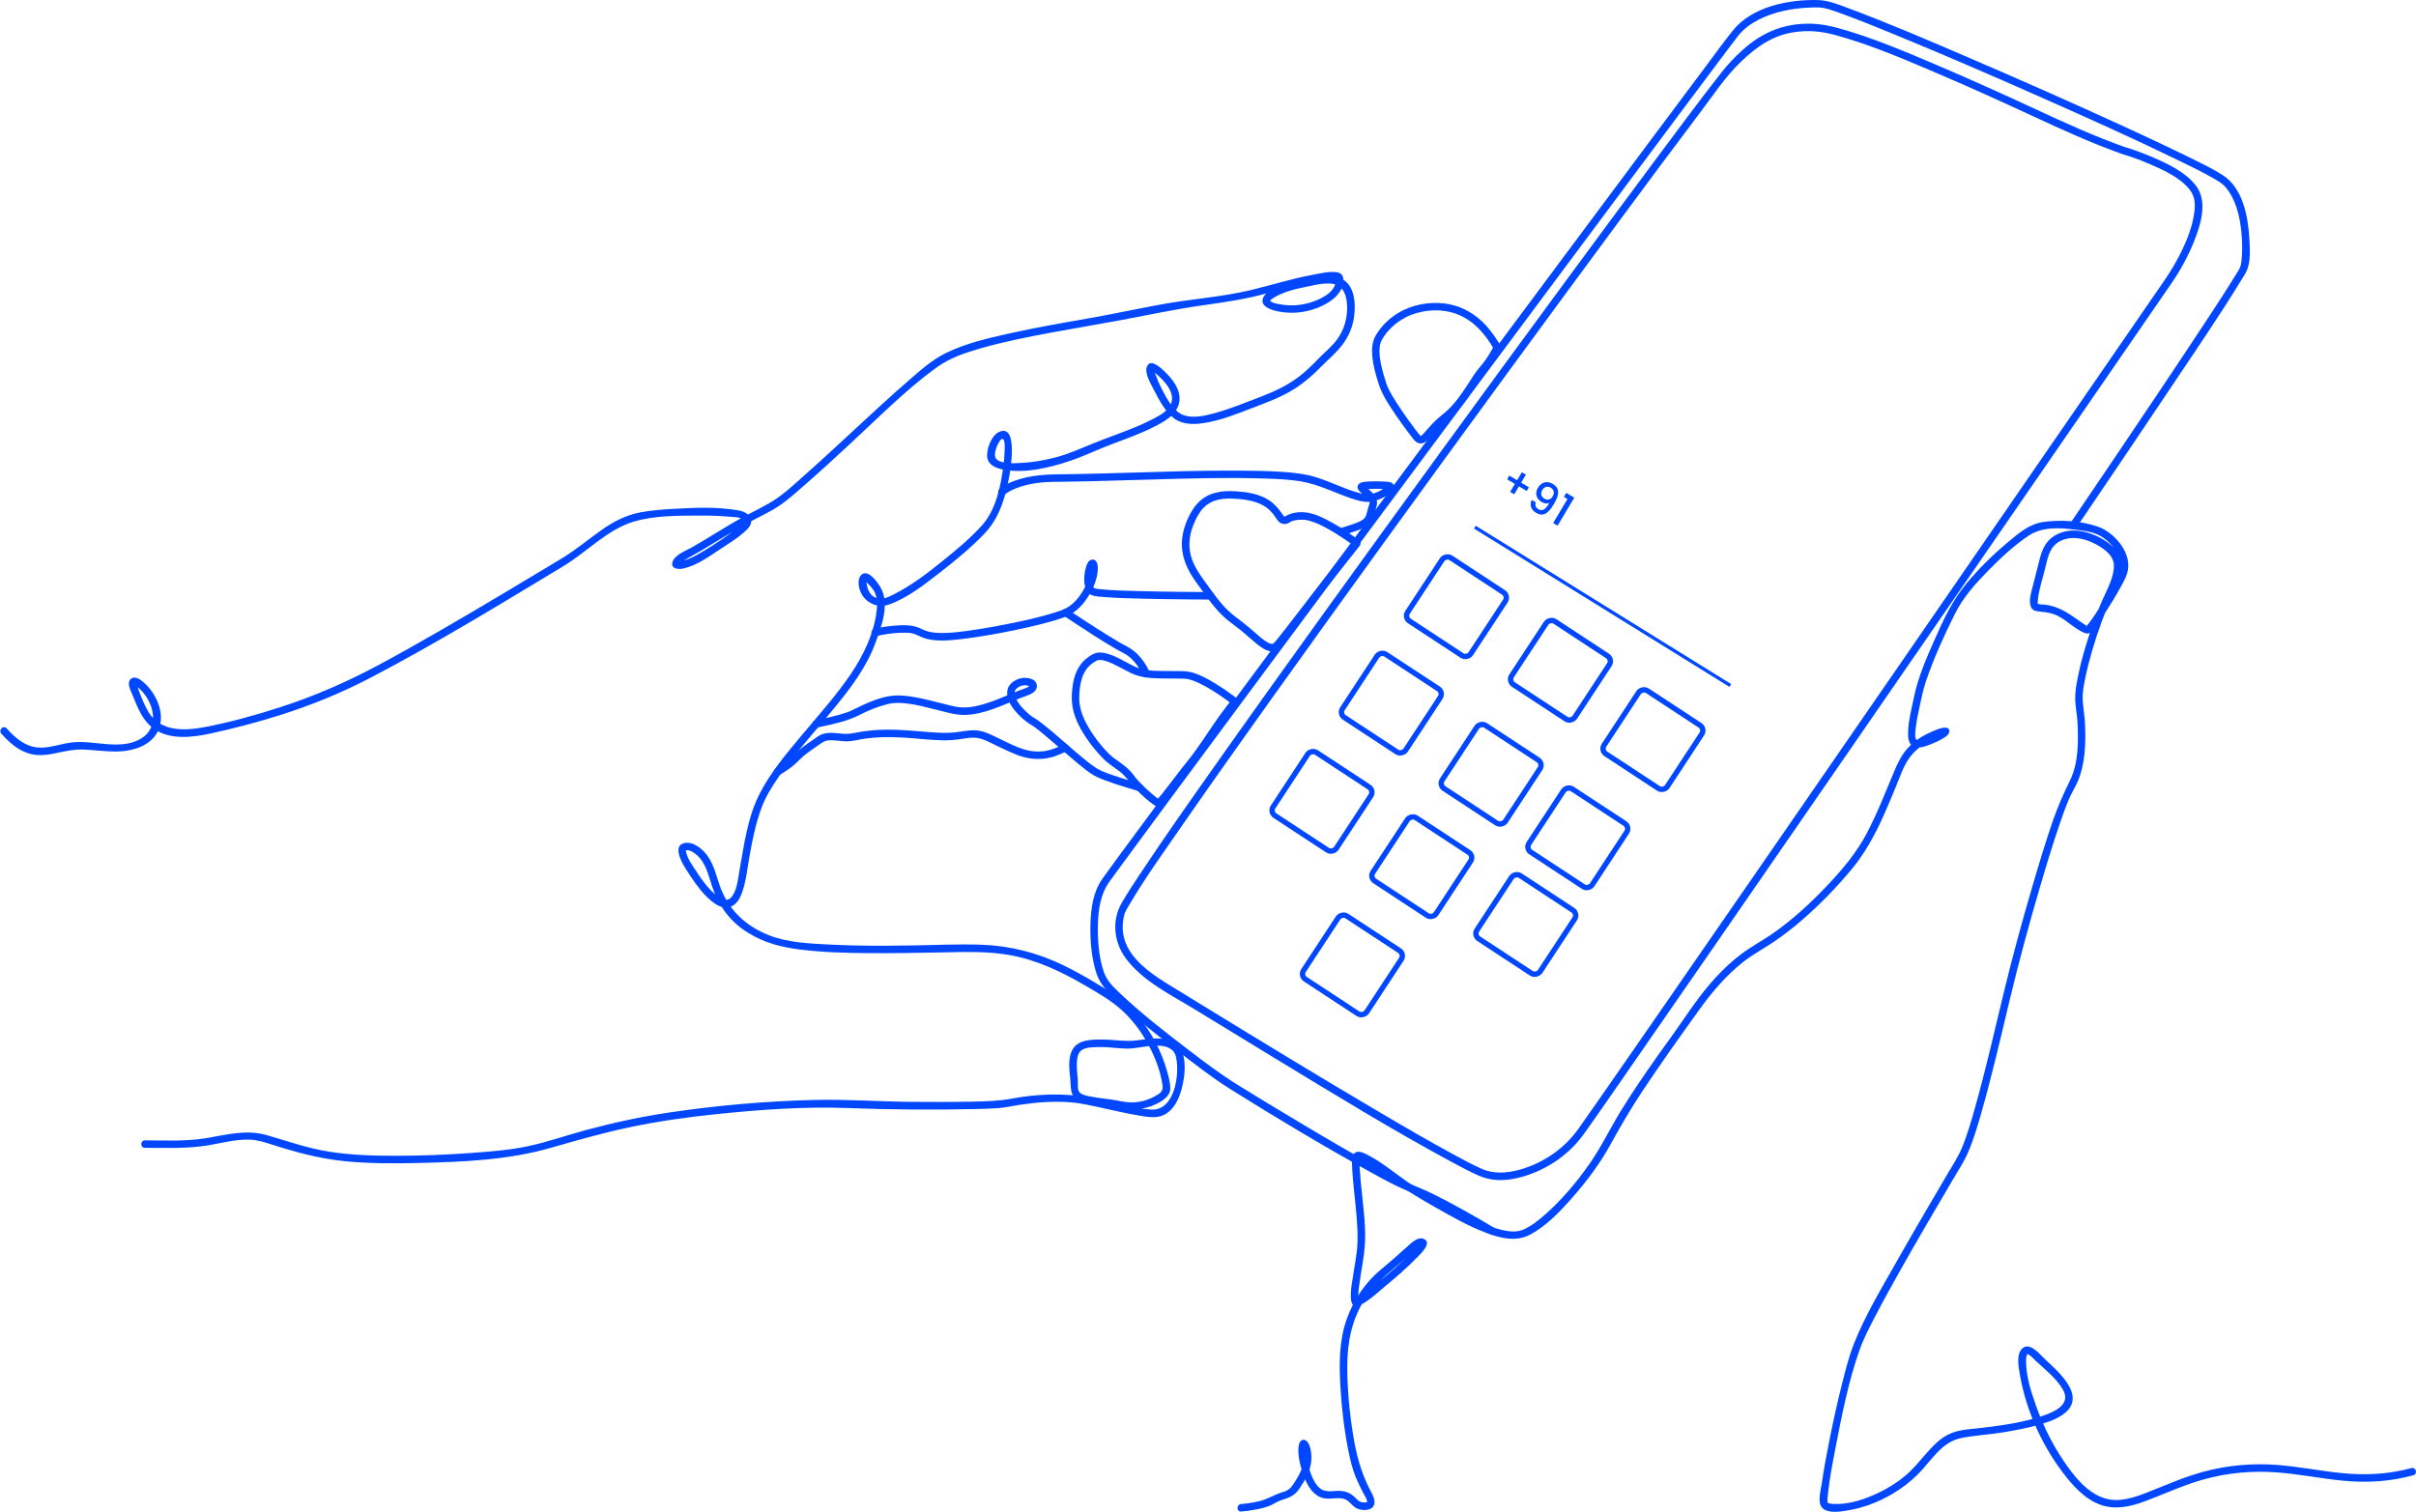 <svg width="540" height="338" viewBox="0 0 540 338" fill="none" xmlns="http://www.w3.org/2000/svg">
<path d="M539.41 329.826C534.256 331.247 528.982 331.554 523.673 331.038C518.759 330.561 513.91 329.561 508.984 329.188C503.392 328.763 497.852 329.266 492.449 330.782C488.208 331.971 484.224 333.794 480.125 335.371C477.225 336.488 474.12 337.432 470.991 336.837C467.169 336.111 464.183 333.166 461.847 330.241C456.763 323.872 452.937 315.709 451.522 307.656C451.232 306.002 450.524 302.83 451.998 301.482C453.709 299.917 455.95 302.837 457.029 303.839C460.246 306.827 466.702 312.364 461.002 316.303C459.335 317.455 457.3 318.107 455.365 318.636C452.806 319.336 450.177 319.828 447.56 320.257C444.542 320.751 441.448 320.89 438.449 321.485C436.341 321.904 434.768 322.956 433.265 324.469C431.981 325.762 430.863 327.194 429.656 328.555C428.141 330.265 426.382 331.754 424.489 333.03C421.177 335.263 417.324 336.915 413.383 337.617C411.723 337.913 408.472 338.551 407.186 336.99C406.178 335.767 407.003 332.97 407.196 331.609C407.692 328.124 408.352 324.66 409.05 321.211C409.855 317.234 410.733 313.27 411.725 309.335C412.485 306.317 413.252 303.252 414.4 300.354C416.873 294.113 420.43 288.223 423.723 282.395C427.502 275.708 431.394 269.087 435.283 262.465C436.406 260.553 437.659 258.664 438.515 256.611C439.742 253.669 440.616 250.566 441.476 247.502C443.833 239.114 445.776 230.612 447.811 222.143C449.777 213.961 451.993 205.87 454.365 197.796C455.772 193.009 457.209 188.226 458.835 183.508C459.923 180.352 461.226 177.424 462.686 174.441C464.621 170.489 464.568 165.419 464.316 161.128C464.222 159.536 463.867 157.949 463.826 156.36C463.782 154.71 464.09 153.029 464.411 151.417C465.248 147.22 466.519 143.088 467.949 139.058C468.543 137.386 469.2 135.747 469.918 134.125C470.959 131.776 472.494 129.086 472.484 126.441C472.475 123.973 469.768 122.294 467.775 121.343C465.455 120.235 462.704 119.782 460.342 121.038C458.393 122.074 457.8 124.134 457.338 126.141C456.868 128.178 456.235 130.172 455.781 132.213C455.601 133.022 455.482 133.809 455.44 134.635C455.435 134.727 455.434 134.943 455.49 135.035C455.628 135.261 455.201 134.86 455.56 135.014C455.994 135.2 456.669 135.125 457.149 135.189C459.969 135.567 462.123 136.95 464.398 138.569C464.853 138.893 465.306 139.223 465.775 139.525C465.918 139.617 466.138 139.719 466.275 139.832C466.909 140.36 466.314 139.606 466.295 140.088C466.292 140.179 466.323 140.103 466.399 139.954C466.515 139.731 466.767 139.502 466.92 139.298C467.904 137.989 468.799 136.607 469.678 135.226C470.706 133.611 471.703 131.97 472.609 130.282C473.472 128.672 474.365 127.101 473.841 125.222C473.229 123.031 471.468 120.98 469.515 119.852C467.91 118.925 465.861 118.659 464.052 118.435C460.539 118.001 456.546 117.683 453.475 119.72C450.231 121.871 447.314 124.614 444.585 127.374C441.673 130.32 438.804 133.497 436.945 137.232C434.501 142.145 432.189 147.198 430.442 152.406C429.785 154.365 429.392 156.359 428.966 158.378C428.7 159.637 428.428 160.902 428.266 162.18C428.199 162.711 427.799 164.941 428.339 165.348C429.009 165.853 430.965 164.851 431.618 164.558C432.209 164.294 432.79 163.999 433.349 163.674C433.557 163.554 433.768 163.378 433.985 163.282C434.046 163.255 434.091 163.184 434.155 163.166C434.188 163.141 434.218 163.113 434.247 163.083C434.593 162.729 434.788 163.148 434.833 164.341C434.769 164.4 433.963 164.584 433.676 164.675C432.913 164.918 432.169 165.216 431.453 165.575C429.53 166.539 427.793 167.907 426.586 169.704C425.35 171.544 424.625 173.752 423.784 175.792C422.875 177.999 421.961 180.206 420.983 182.384C419.012 186.77 416.767 190.887 413.669 194.579C410.384 198.494 406.813 202.189 402.95 205.538C400.854 207.356 398.665 209.076 396.364 210.629C394.108 212.151 391.7 213.407 389.564 215.107C385.789 218.112 382.625 221.814 379.821 225.721C375.504 231.735 371.186 237.785 367.09 243.95C364.521 247.815 362.211 251.776 359.979 255.839C357.623 260.127 354.65 264.11 351.417 267.772C348.685 270.869 345.567 274.188 341.842 276.098C338.758 277.678 335.365 276.824 332.275 275.664C328.287 274.168 324.559 272.054 320.868 269.949C317.832 268.217 314.875 266.505 312.017 264.48C310.358 263.305 308.715 262.105 307.02 260.983C306.394 260.568 305.761 260.16 305.104 259.796C304.871 259.666 303.728 259.339 303.612 259.16C303.658 259.231 303.909 258.947 303.925 258.962C303.949 258.987 303.873 259.345 303.873 259.39C303.87 260.02 303.872 260.644 303.909 261.275C304.016 263.11 304.219 264.939 304.402 266.768C304.788 270.628 305.332 274.598 305.05 278.483C304.856 281.147 304.292 283.796 303.923 286.441C303.774 287.503 303.621 288.577 303.586 289.65C303.582 289.796 303.673 290.525 303.612 290.605C303.491 290.762 303.016 290.475 303.042 290.41C303.121 290.217 304.587 289.406 304.98 289.115C306.146 288.254 307.274 287.341 308.39 286.416C310.801 284.416 313.182 282.35 315.384 280.119C315.783 279.713 316.178 279.302 316.551 278.872C316.737 278.657 317.008 278.108 317.236 277.964C317.454 277.826 317.143 277.913 317.274 277.982C317.266 277.978 317.512 278.736 317.605 278.541C317.605 278.541 317.263 278.677 317.26 278.679C316.59 279.354 315.685 279.909 314.975 280.572C311.51 283.807 307.602 286.43 305.018 290.492C302.139 295.017 301.144 300.047 301.129 305.347C301.115 310.463 301.604 315.605 302.409 320.655C303.099 324.981 304.102 328.924 306.089 332.853C306.617 333.897 307.725 335.587 306.951 336.764C306.248 337.833 304.41 337.71 303.373 337.291C302.419 336.905 301.971 336.033 301.157 335.482C299.652 334.461 297.765 335.257 296.117 335.003C293.476 334.596 292.049 331.904 291.273 329.613C290.622 327.692 289.838 324.904 290.353 322.857C290.547 322.088 291.297 321.543 292.006 322.154C293.027 323.035 293.173 325.312 293.093 326.525C292.943 328.793 291.669 330.98 290.427 332.826C289.334 334.45 288.108 334.842 286.351 335.405C285.467 335.688 284.734 336.251 283.879 336.603C283.01 336.962 282.097 337.201 281.177 337.392C279.936 337.649 278.666 337.833 277.401 337.926C276.329 338.006 276.334 336.335 277.401 336.256C278.834 336.149 280.274 335.923 281.666 335.567C283.503 335.096 285.046 334.051 286.872 333.536C287.994 333.22 288.606 332.578 289.224 331.599C289.928 330.485 290.672 329.28 291.096 328.025C291.502 326.826 291.52 325.626 291.198 324.403C291.132 324.153 290.804 323.54 290.835 323.348C290.839 323.323 291.972 323.153 291.988 323.193C292.02 323.274 291.938 323.837 291.942 324.083C291.951 324.625 292 325.168 292.073 325.705C292.26 327.089 292.593 328.482 293.106 329.782C293.549 330.905 294.176 332.132 295.181 332.855C296.562 333.848 298.384 333.146 299.958 333.353C301.25 333.523 302.187 334.067 303.074 334.991C303.399 335.329 303.672 335.645 304.131 335.795C304.391 335.88 304.671 335.9 304.943 335.896C305.06 335.894 305.499 335.925 305.594 335.814C305.56 335.854 305.493 336.006 305.54 335.812C305.671 335.274 304.868 334.133 304.647 333.696C304.076 332.568 303.51 331.44 303.032 330.268C302.268 328.398 301.798 326.439 301.401 324.463C300.442 319.701 299.866 314.838 299.592 309.989C299.307 304.947 299.281 299.753 301 294.937C302.52 290.679 305.149 286.702 308.655 283.82C310.68 282.156 312.609 280.44 314.556 278.688C315.437 277.894 316.898 276.406 318.233 276.987C320.213 277.85 317.496 280.343 316.773 281.088C314.55 283.377 312.12 285.479 309.668 287.517C307.883 289 305.99 290.822 303.884 291.847C300.805 293.348 302.206 286.736 302.371 285.583C302.738 283.026 303.308 280.45 303.413 277.865C303.493 275.924 303.366 273.973 303.218 272.038C302.923 268.201 302.329 264.369 302.203 260.522C302.176 259.705 302.035 258.429 302.718 257.822C303.486 257.14 304.634 257.685 305.405 258.065C308.774 259.725 311.743 262.298 314.827 264.414C317.742 266.413 320.89 268.065 323.973 269.787C327.706 271.873 331.619 274.049 335.82 275.013C337.401 275.376 339.06 275.538 340.579 274.861C342.333 274.079 343.888 272.816 345.319 271.559C349.089 268.244 352.383 264.326 355.257 260.22C357.929 256.402 359.914 252.201 362.352 248.24C364.903 244.098 367.654 240.08 370.456 236.105C372.326 233.454 374.263 230.847 376.095 228.169C378.392 224.812 380.747 221.498 383.509 218.501C385.253 216.608 387.141 214.853 389.192 213.298C391.319 211.684 393.684 210.45 395.882 208.942C400.587 205.713 404.822 201.8 408.719 197.643C411.971 194.176 414.958 190.607 417.192 186.39C419.563 181.914 421.384 177.183 423.346 172.522C424.164 170.579 425.021 168.737 426.478 167.178C427.832 165.728 429.521 164.598 431.329 163.794C432.306 163.36 433.661 162.675 434.766 162.678C436.071 162.682 435.844 163.962 435.087 164.542C434.093 165.305 432.877 165.846 431.725 166.318C430.626 166.768 429.163 167.363 427.955 167.012C426.469 166.58 426.433 164.707 426.486 163.434C426.591 160.893 427.276 158.383 427.785 155.903C428.719 151.361 430.613 147.045 432.486 142.822C434.4 138.505 436.325 134.356 439.33 130.686C442.162 127.228 445.396 124.061 448.82 121.192C451.149 119.24 453.548 117.161 456.645 116.71C460.551 116.142 465.217 116.438 468.956 117.773C472.505 119.039 476.191 123.254 475.646 127.229C475.44 128.732 474.568 130.185 473.851 131.495C472.901 133.229 471.866 134.918 470.794 136.579C469.933 137.915 469.055 139.25 468.084 140.51C467.458 141.323 466.944 141.933 465.843 141.479C463.346 140.452 461.571 138.157 458.952 137.283C457.849 136.914 456.709 136.813 455.56 136.685C454.908 136.612 454.389 136.494 454.04 135.884C453.296 134.586 454.001 132.456 454.318 131.14C454.795 129.16 455.369 127.207 455.832 125.223C456.274 123.33 457.008 121.437 458.583 120.203C460.251 118.896 462.526 118.416 464.603 118.67C468.377 119.131 474.17 122.023 474.156 126.441C474.148 128.854 473.022 131.211 472.071 133.374C471.218 135.314 470.371 137.239 469.656 139.235C468.217 143.252 466.947 147.371 466.085 151.554C465.75 153.181 465.409 154.892 465.503 156.563C465.601 158.305 465.942 160.028 466.021 161.779C466.213 166.042 466.096 170.776 464.372 174.751C463.795 176.081 463.004 177.303 462.435 178.644C461.674 180.435 461.023 182.274 460.391 184.113C458.744 188.91 457.286 193.772 455.86 198.638C453.453 206.847 451.224 215.074 449.229 223.392C447.181 231.93 445.224 240.503 442.804 248.945C441.952 251.918 441.074 254.92 439.829 257.757C438.92 259.83 437.638 261.755 436.494 263.702C432.516 270.474 428.539 277.246 424.685 284.09C422.765 287.5 420.869 290.926 419.067 294.4C417.828 296.79 416.559 299.206 415.656 301.747C413.133 308.84 411.671 316.411 410.238 323.784C409.608 327.027 408.98 330.292 408.611 333.577C408.524 334.353 408.398 335.176 408.477 335.959C408.47 335.885 408.35 335.899 408.605 336.012C409.018 336.195 409.504 336.229 409.948 336.248C413.383 336.395 417.01 335.133 420.051 333.655C422.152 332.633 424.151 331.374 425.932 329.859C427.654 328.395 429.039 326.662 430.524 324.973C432.12 323.157 433.859 321.303 436.156 320.401C438.362 319.535 440.864 319.483 443.19 319.202C447.97 318.624 453 317.913 457.515 316.196C460.029 315.24 462.746 313.597 461.083 310.681C459.622 308.117 457.064 306.175 454.947 304.181C454.518 303.776 454.102 303.279 453.604 302.955C453.306 302.762 453.113 302.709 453.068 302.724C453.247 302.664 453.054 302.813 452.974 303.086C452.838 303.549 452.841 304.053 452.848 304.531C452.895 307.866 453.994 311.267 455.106 314.376C456.649 318.689 458.692 322.862 461.267 326.654C463.522 329.975 466.487 333.821 470.518 335.006C473.705 335.942 476.976 334.816 479.946 333.658C484.074 332.048 488.1 330.235 492.387 329.065C497.805 327.587 503.387 327.093 508.983 327.518C513.783 327.882 518.509 328.842 523.294 329.331C528.588 329.871 533.818 329.636 538.965 328.216C540.003 327.929 540.446 329.54 539.41 329.826Z" fill="#0047FF"/>
<path d="M334.076 78.206C333.703 77.772 333.427 77.251 333.117 76.773C332.877 76.402 332.629 76.037 332.371 75.679C332.303 75.585 332.235 75.491 332.166 75.398C332.13 75.351 332.095 75.303 332.059 75.256C332.014 75.197 331.92 75.076 332.023 75.207C331.852 74.989 331.679 74.773 331.5 74.561C331.111 74.099 330.7 73.654 330.268 73.233C330.036 73.007 329.798 72.788 329.554 72.577C329.438 72.477 329.321 72.378 329.202 72.281C329.142 72.232 329.082 72.183 329.021 72.135C329.017 72.132 328.916 72.052 328.982 72.104C329.045 72.153 328.922 72.058 328.911 72.05C327.759 71.184 326.498 70.493 325.231 70.069C322.082 69.016 318.464 69.207 315.343 70.421C315.139 70.501 315.056 70.535 314.933 70.59C314.763 70.666 314.595 70.744 314.428 70.826C314.105 70.985 313.788 71.156 313.479 71.338C313.183 71.513 312.894 71.699 312.612 71.895C312.486 71.982 312.361 72.072 312.238 72.163C312.201 72.191 312.058 72.299 312.168 72.215C312.089 72.275 312.012 72.337 311.935 72.399C311.474 72.774 311.037 73.178 310.627 73.608C310.435 73.809 310.25 74.016 310.071 74.228C309.993 74.321 309.915 74.415 309.839 74.51C309.82 74.534 309.704 74.682 309.777 74.589C309.845 74.501 309.712 74.676 309.685 74.712C309.421 75.067 309.176 75.436 308.954 75.818C308.905 75.903 308.856 75.988 308.81 76.075C308.774 76.141 308.74 76.209 308.708 76.277C308.69 76.314 308.672 76.352 308.656 76.39C308.691 76.307 308.662 76.382 308.647 76.423C308.522 76.781 308.428 77.15 308.378 77.526C308.392 77.423 308.367 77.64 308.365 77.669C308.356 77.763 308.349 77.857 308.344 77.95C308.332 78.159 308.328 78.368 308.33 78.577C308.333 79.013 308.364 79.45 308.413 79.883C308.504 80.696 308.694 81.604 308.901 82.445C309.104 83.267 309.34 84.08 309.591 84.888C309.699 85.236 309.806 85.585 309.922 85.931C309.956 86.033 309.993 86.135 310.032 86.236C310.046 86.272 310.121 86.458 310.078 86.352C310.034 86.246 310.118 86.444 310.133 86.478C310.684 87.712 311.402 88.874 312.127 90.012C312.965 91.327 313.852 92.612 314.762 93.878C315.171 94.448 315.586 95.014 316.006 95.576C316.179 95.807 316.354 96.038 316.529 96.268C316.574 96.327 316.619 96.385 316.664 96.444C316.717 96.513 316.768 96.579 316.68 96.466C316.754 96.561 316.828 96.656 316.902 96.75C317.045 96.933 317.184 97.12 317.344 97.288C317.383 97.329 317.426 97.366 317.465 97.407C317.575 97.521 317.425 97.388 317.452 97.403C317.489 97.424 317.534 97.45 317.567 97.476C317.702 97.584 317.402 97.412 317.554 97.472C317.684 97.524 317.57 97.474 317.573 97.483C317.566 97.451 317.46 97.482 317.591 97.473C317.645 97.469 317.36 97.499 317.516 97.479C317.648 97.462 317.575 97.43 317.484 97.503C317.553 97.448 317.656 97.405 317.733 97.358C317.869 97.275 317.684 97.403 317.722 97.367C317.768 97.323 317.819 97.284 317.866 97.241C318.332 96.814 318.733 96.312 319.148 95.837C319.737 95.165 320.343 94.509 320.994 93.897C321.76 93.175 322.614 92.56 323.391 91.851C324.072 91.229 324.704 90.553 325.295 89.845C326.38 88.546 327.316 87.117 328.232 85.688C328.999 84.492 329.742 83.258 330.674 82.182C331.795 80.889 332.757 79.512 333.551 77.993C333.689 77.731 333.824 77.465 333.945 77.194C334.129 76.782 334.729 76.684 335.088 76.894C335.512 77.143 335.572 77.624 335.387 78.037C334.916 79.095 334.311 80.108 333.663 81.065C333.1 81.895 332.462 82.653 331.813 83.414C331.716 83.526 331.623 83.642 331.531 83.758C331.473 83.832 331.546 83.74 331.553 83.73C331.531 83.759 331.509 83.788 331.488 83.817C331.429 83.897 331.37 83.976 331.312 84.056C331.103 84.345 330.902 84.64 330.705 84.937C328.707 87.946 326.871 91.109 324.074 93.47C323.229 94.182 322.371 94.858 321.593 95.647C320.997 96.25 320.443 96.89 319.885 97.528C319.187 98.327 318.24 99.472 317.036 99.058C316.487 98.868 316.116 98.435 315.769 97.993C315.391 97.512 315.019 97.025 314.652 96.536C313.751 95.336 312.874 94.117 312.026 92.879C311.135 91.579 310.268 90.258 309.494 88.885C308.834 87.715 308.349 86.525 307.953 85.244C307.401 83.459 306.927 81.643 306.731 79.781C306.56 78.153 306.657 76.463 307.488 75.015C308.68 72.938 310.487 71.189 312.531 69.958C315.582 68.121 319.316 67.434 322.838 67.847C326.026 68.221 328.906 69.656 331.235 71.848C332.744 73.269 333.936 74.949 335.041 76.69C335.103 76.787 335.164 76.884 335.228 76.979C335.254 77.017 335.282 77.054 335.307 77.092C335.4 77.235 335.159 76.912 335.256 77.025C335.55 77.367 335.592 77.871 335.256 78.207C334.956 78.507 334.371 78.55 334.076 78.206Z" fill="#0047FF"/>
<path d="M302.682 122.084C302.655 122.063 302.628 122.042 302.601 122.02C302.484 121.927 302.792 122.165 302.645 122.054C302.557 121.988 302.469 121.92 302.38 121.854C302.14 121.675 301.897 121.499 301.653 121.324C300.968 120.835 300.271 120.361 299.565 119.903C298.708 119.347 297.835 118.814 296.943 118.316C296.484 118.059 296.02 117.812 295.549 117.577C295.318 117.462 295.085 117.35 294.851 117.242C294.748 117.195 294.646 117.149 294.543 117.103C294.492 117.08 294.441 117.058 294.389 117.036C294.139 116.927 294.534 117.094 294.284 116.991C293.457 116.649 292.608 116.367 291.724 116.221C291.937 116.256 291.686 116.218 291.629 116.213C291.537 116.204 291.446 116.198 291.354 116.195C291.025 116.184 290.694 116.196 290.366 116.215C289.858 116.245 289.554 116.271 289.03 116.423C288.955 116.444 288.882 116.468 288.809 116.493C288.776 116.505 288.743 116.52 288.709 116.53C288.545 116.581 288.841 116.455 288.751 116.512C288.643 116.58 288.517 116.626 288.406 116.691C288.25 116.783 288.102 116.889 287.939 116.969C287.401 117.232 286.733 117.227 286.208 116.924C285.8 116.688 285.519 116.281 285.255 115.905C285.117 115.709 284.984 115.51 284.846 115.315C284.777 115.216 284.706 115.119 284.634 115.022C284.61 114.99 284.585 114.96 284.562 114.927C284.501 114.842 284.674 115.062 284.604 114.982C284.544 114.912 284.489 114.838 284.431 114.767C284.226 114.521 284.008 114.286 283.776 114.065C283.652 113.946 283.524 113.831 283.392 113.721C283.362 113.696 283.156 113.531 283.228 113.587C283.331 113.666 283.158 113.535 283.155 113.533C283.109 113.5 283.064 113.467 283.018 113.435C282.657 113.181 282.277 112.958 281.883 112.762C281.774 112.708 281.665 112.656 281.554 112.606C281.503 112.583 281.453 112.56 281.402 112.538C281.514 112.586 281.381 112.531 281.365 112.524C281.1 112.417 280.831 112.321 280.559 112.234C279.37 111.856 278.138 111.669 276.899 111.559C275.804 111.461 274.699 111.423 273.603 111.519C273.482 111.529 273.361 111.541 273.241 111.555C273.189 111.561 273.136 111.568 273.084 111.575C273.119 111.57 273.238 111.55 273.074 111.577C272.837 111.617 272.602 111.656 272.368 111.709C271.953 111.802 271.544 111.923 271.147 112.077C271.105 112.094 271.063 112.111 271.021 112.128C270.895 112.18 271.198 112.042 271.002 112.138C270.922 112.177 270.84 112.213 270.759 112.252C270.581 112.341 270.406 112.437 270.236 112.54C270.067 112.643 269.905 112.754 269.744 112.869C269.708 112.895 269.673 112.921 269.638 112.948C269.777 112.843 269.679 112.916 269.652 112.94C269.568 113.012 269.482 113.08 269.399 113.154C269.095 113.424 268.814 113.72 268.555 114.035C268.518 114.08 268.482 114.126 268.445 114.171C268.367 114.269 268.521 114.068 268.447 114.17C268.383 114.257 268.319 114.343 268.257 114.431C268.129 114.612 268.008 114.798 267.892 114.987C267.374 115.832 266.967 116.729 266.65 117.557C265.695 120.054 265.553 122.614 266.444 125.111C267.236 127.332 268.775 129.3 270.176 131.233C271.551 133.129 272.823 134.928 274.543 136.551C275.522 137.475 276.601 138.245 277.665 139.062C278.771 139.912 279.816 140.833 280.869 141.747C281.71 142.475 282.419 143.128 283.385 143.657C283.469 143.702 283.555 143.746 283.641 143.788C283.682 143.808 283.724 143.827 283.766 143.845C283.603 143.775 283.717 143.824 283.752 143.835C283.852 143.864 283.949 143.902 284.051 143.927C284.089 143.936 284.13 143.941 284.168 143.952C284.324 143.998 284.004 143.963 284.174 143.952C284.243 143.947 284.325 143.947 284.395 143.952C284.491 143.958 284.251 144 284.438 143.939C284.48 143.925 284.524 143.91 284.567 143.898C284.672 143.87 284.426 143.977 284.518 143.917C284.578 143.878 284.807 143.697 284.662 143.838C285.081 143.431 285.437 142.953 285.802 142.498C286.313 141.863 286.816 141.222 287.318 140.58C288.576 138.972 289.659 137.565 290.905 135.942C292.647 133.672 294.376 131.392 296.149 129.145C298.175 126.577 300.21 124.015 302.245 121.453C302.391 121.27 302.536 121.087 302.682 120.904C302.962 120.55 303.569 120.61 303.863 120.904C304.212 121.253 304.144 121.731 303.863 122.085C302.141 124.252 300.42 126.419 298.703 128.589C297.824 129.7 296.942 130.809 296.073 131.927C296.043 131.965 296.014 132.003 295.985 132.041C295.854 132.209 296.056 131.948 295.993 132.03C295.911 132.136 295.829 132.243 295.747 132.349C295.548 132.608 295.35 132.866 295.152 133.125C294.635 133.799 294.118 134.474 293.601 135.149C291.287 138.17 288.997 141.216 286.591 144.164C286.125 144.735 285.674 145.311 284.934 145.535C284.019 145.812 283.054 145.42 282.279 144.946C281.271 144.33 280.375 143.526 279.487 142.753C278.448 141.849 277.417 140.929 276.304 140.116C275.173 139.291 274.072 138.432 273.07 137.452C272.227 136.627 271.463 135.731 270.742 134.799C269.964 133.794 269.23 132.756 268.481 131.728C267.734 130.703 266.968 129.693 266.308 128.608C264.986 126.434 264.091 123.983 264.156 121.409C264.22 118.876 265.129 116.297 266.45 114.144C267.398 112.598 268.7 111.312 270.383 110.599C272.285 109.792 274.408 109.705 276.445 109.851C278.87 110.026 281.385 110.432 283.482 111.742C284.74 112.527 285.681 113.587 286.514 114.797C286.578 114.89 286.642 114.984 286.707 115.076C286.737 115.119 286.768 115.161 286.798 115.204C286.938 115.401 286.789 115.187 286.785 115.191C286.779 115.195 286.938 115.374 286.955 115.392C286.979 115.417 287.006 115.441 287.03 115.467C287.14 115.587 287.087 115.456 286.983 115.438C287.008 115.442 287.046 115.482 287.07 115.493C287.204 115.557 286.867 115.451 286.969 115.454C287.01 115.455 287.077 115.481 287.113 115.491C287.302 115.545 286.933 115.503 287.108 115.491C287.144 115.488 287.196 115.482 287.232 115.489C287.316 115.506 286.976 115.538 287.172 115.489C287.349 115.444 287.076 115.483 287.096 115.526C287.096 115.528 287.207 115.469 287.215 115.464C288.694 114.548 290.527 114.346 292.232 114.621C294.207 114.939 296.098 115.928 297.824 116.895C299.469 117.817 301.056 118.849 302.588 119.948C303.019 120.258 303.448 120.572 303.862 120.904C304.215 121.185 304.156 121.791 303.862 122.085C303.515 122.433 303.036 122.367 302.682 122.084Z" fill="#0047FF"/>
<path d="M275.379 157.439C275.298 157.36 275.207 157.291 275.119 157.221C275.058 157.171 274.795 156.975 275.038 157.155C274.937 157.08 274.838 157.002 274.737 156.927C274.184 156.511 273.62 156.11 273.049 155.719C271.535 154.681 269.971 153.7 268.326 152.884C268.131 152.787 267.934 152.693 267.737 152.602C267.64 152.557 267.543 152.514 267.445 152.471C267.397 152.45 267.349 152.429 267.301 152.408C267.454 152.474 267.223 152.376 267.214 152.372C266.842 152.221 266.465 152.084 266.08 151.971C265.91 151.921 265.738 151.876 265.565 151.839C265.484 151.821 265.401 151.804 265.319 151.789C265.279 151.782 265.239 151.777 265.199 151.769C265.091 151.749 265.374 151.782 265.215 151.771C264.677 151.733 264.14 151.712 263.601 151.702C261.071 151.656 258.526 151.791 256.012 151.439C254.939 151.289 253.943 150.997 252.958 150.548C251.999 150.111 251.076 149.597 250.141 149.11C249.192 148.617 248.304 148.163 247.344 147.845C247.131 147.774 246.915 147.711 246.696 147.658C246.592 147.634 246.488 147.611 246.383 147.592C246.332 147.583 246.281 147.574 246.23 147.566C246.129 147.551 246.352 147.572 246.19 147.564C245.999 147.554 245.812 147.557 245.621 147.556C245.468 147.555 245.606 147.555 245.642 147.549C245.599 147.556 245.554 147.563 245.512 147.573C245.406 147.598 245.304 147.629 245.2 147.662C245.368 147.608 245.182 147.675 245.119 147.708C245.056 147.742 244.993 147.777 244.93 147.812C244.787 147.893 244.646 147.976 244.507 148.064C244.381 148.144 244.258 148.226 244.136 148.313C244.075 148.356 244.015 148.402 243.954 148.446C244.116 148.327 243.932 148.465 243.876 148.512C243.623 148.722 243.386 148.949 243.167 149.194C243.112 149.255 243.057 149.319 243.004 149.382C242.967 149.428 242.83 149.612 242.937 149.464C242.819 149.626 242.705 149.788 242.599 149.958C242.5 150.118 242.407 150.281 242.32 150.448C242.275 150.535 242.231 150.623 242.189 150.711C242.168 150.757 242.147 150.802 242.126 150.848C242.118 150.865 242.038 151.051 242.076 150.96C241.948 151.268 241.764 151.835 241.656 152.256C241.363 153.403 241.256 154.524 241.224 155.713C241.194 156.816 241.293 157.666 241.586 158.726C241.882 159.793 242.262 160.697 242.762 161.666C243.246 162.604 243.801 163.506 244.402 164.375C244.987 165.221 245.469 165.846 246.124 166.621C246.937 167.583 247.794 168.568 248.79 169.348C248.691 169.27 248.943 169.463 248.962 169.477C249.059 169.549 249.156 169.619 249.254 169.69C249.475 169.848 249.696 170.004 249.918 170.162C250.409 170.511 250.896 170.867 251.369 171.241C252.301 171.98 253.066 172.815 253.753 173.785C253.775 173.816 253.849 173.907 253.74 173.769C253.768 173.805 253.795 173.84 253.824 173.875C253.883 173.947 253.942 174.02 254.003 174.092C254.141 174.256 254.284 174.417 254.428 174.576C254.739 174.916 255.06 175.246 255.387 175.569C256.069 176.242 256.776 176.889 257.505 177.51C257.668 177.649 257.833 177.787 258 177.923C258.072 177.983 258.145 178.042 258.218 178.1C258.253 178.128 258.288 178.156 258.323 178.184C258.342 178.199 258.488 178.312 258.391 178.237C258.302 178.168 258.498 178.318 258.52 178.334C258.578 178.378 258.636 178.42 258.695 178.462C258.798 178.536 258.902 178.61 259.01 178.677C259.056 178.705 259.202 178.755 259.228 178.798C259.176 178.712 258.997 178.717 259.121 178.746C258.91 178.696 258.699 178.738 258.556 178.815C258.704 178.735 258.389 178.978 258.51 178.852C258.562 178.797 258.619 178.748 258.672 178.695C259.546 177.797 260.296 176.759 261.063 175.771C261.124 175.692 261.185 175.613 261.246 175.534C261.26 175.517 261.356 175.393 261.297 175.469C261.237 175.546 261.335 175.42 261.348 175.403C261.481 175.23 261.615 175.057 261.748 174.884C262.018 174.532 262.287 174.18 262.556 173.829C263.064 173.164 263.571 172.498 264.081 171.834C264.79 170.909 265.521 170.005 266.25 169.096C266.284 169.053 266.318 169.009 266.352 168.966C266.471 168.818 266.239 169.116 266.36 168.956C266.447 168.841 266.535 168.726 266.621 168.61C266.826 168.335 267.027 168.058 267.226 167.779C267.708 167.108 268.182 166.431 268.653 165.752C270.407 163.226 272.056 160.603 273.949 158.176C274.396 157.604 274.835 157.023 275.248 156.427C275.505 156.057 275.98 155.887 276.391 156.127C276.757 156.342 276.949 156.898 276.69 157.27C276.196 157.984 275.665 158.673 275.131 159.358C275.052 159.458 274.964 159.555 274.893 159.661C274.944 159.585 275.024 159.487 274.937 159.605C274.873 159.692 274.809 159.778 274.746 159.865C274.587 160.084 274.432 160.305 274.276 160.526C273.314 161.898 272.373 163.286 271.424 164.668C270.437 166.106 269.451 167.547 268.426 168.96C267.78 169.849 267.074 170.684 266.397 171.548C266.295 171.678 266.194 171.807 266.093 171.937C266.043 172.003 265.992 172.068 265.941 172.133C265.918 172.163 265.846 172.257 265.955 172.116C265.921 172.159 265.888 172.203 265.855 172.246C265.605 172.569 265.357 172.893 265.109 173.218C264.58 173.909 264.052 174.602 263.523 175.293C262.531 176.588 261.545 177.892 260.499 179.144C260.233 179.461 259.968 179.797 259.653 180.067C259.152 180.495 258.629 180.419 258.101 180.076C256.638 179.126 255.314 177.856 254.084 176.628C253.439 175.984 252.815 175.315 252.274 174.578C251.621 173.688 250.859 172.926 249.983 172.264C249.109 171.605 248.173 171.021 247.339 170.31C246.958 169.984 246.603 169.624 246.256 169.262C244.944 167.896 243.748 166.405 242.697 164.83C241.453 162.966 240.377 160.905 239.859 158.711C239.582 157.537 239.515 156.357 239.577 155.156C239.639 153.931 239.791 152.692 240.128 151.51C240.588 149.896 241.427 148.366 242.74 147.294C243.276 146.857 243.864 146.443 244.498 146.159C245.412 145.75 246.437 145.849 247.38 146.11C249.506 146.698 251.399 147.946 253.368 148.901C253.882 149.15 254.096 149.258 254.616 149.427C255.133 149.595 255.667 149.708 256.204 149.791C257.343 149.969 258.644 150.001 259.851 150.015C261.156 150.029 262.461 150.007 263.766 150.035C264.714 150.055 265.643 150.099 266.557 150.37C268.358 150.904 270.049 151.848 271.646 152.82C273.025 153.66 274.368 154.568 275.657 155.541C275.959 155.77 276.288 155.991 276.56 156.258C277.329 157.012 276.147 158.193 275.379 157.439Z" fill="#0047FF"/>
<path d="M1.479 162.838C3.573 165.191 6.054 167.256 9.364 167.154C11.692 167.082 13.918 166.214 16.227 165.969C21.115 165.45 26.939 167.842 31.456 165.162C35.956 162.492 34.305 156.749 31.019 153.824C30.84 153.665 30.459 153.483 30.321 153.293C30.343 153.324 30.037 153.121 30.043 153.163C30.078 153.382 30.62 152.791 30.492 152.762C30.492 152.762 31.111 154.663 31.195 154.868C31.827 156.428 32.422 158.021 33.345 159.439C36.052 163.6 41.279 163.398 45.642 162.578C51.361 161.503 57.143 159.887 62.685 158.095C70.437 155.59 77.796 152.353 84.958 148.492C94.093 143.567 103.046 138.303 111.965 133C115.454 130.926 118.934 128.838 122.411 126.743C123.555 126.054 124.707 125.375 125.843 124.672C128.952 122.752 131.732 120.385 134.726 118.303C137.285 116.523 140.042 115.13 143.126 114.551C145.513 114.103 147.954 113.911 150.376 113.773C155.201 113.499 160.331 113.257 165.114 114.121C167.561 114.563 168.971 116.425 166.918 118.436C165.074 120.243 162.698 121.616 160.567 123.042C158.187 124.634 155.556 126.487 152.7 127.109C151.696 127.328 149.893 127.239 150.296 125.705C150.727 124.067 153.373 123.101 154.632 122.382C157.732 120.611 160.745 118.691 163.819 116.876C166.455 115.319 169.228 114.034 171.884 112.527C174.899 110.818 177.534 108.267 180.111 105.985C183.986 102.556 187.769 99.024 191.567 95.51C195.304 92.052 199.038 88.586 202.888 85.254C205.518 82.978 208.231 80.493 211.376 78.943C215.79 76.767 220.743 75.632 225.518 74.566C231.362 73.261 237.264 72.233 243.16 71.199C248.65 70.236 254.09 69.053 259.569 68.052C266.206 66.84 273.048 66.413 279.613 64.844C284.235 63.739 288.74 62.294 293.429 61.43C295.106 61.121 297.043 60.63 298.76 60.861C300.184 61.053 300.414 62.155 300.176 63.448C299.753 65.744 297.682 67.299 295.715 68.276C292.72 69.763 289.29 70.277 285.995 69.689C284.699 69.458 281.631 68.709 282.255 66.769C282.926 64.684 286.641 63.727 288.439 63.213C290.731 62.558 293.236 62.049 295.608 61.789C297.565 61.575 299.734 61.755 301.148 63.29C302.967 65.265 302.98 68.628 302.604 71.11C302.207 73.73 300.988 76.081 299.24 78.053C297.97 79.485 296.487 80.752 295.145 82.121C293.408 83.89 291.541 85.514 289.453 86.859C286.493 88.764 283.216 89.94 279.949 91.196C276.546 92.504 273.077 93.906 269.464 94.52C267.117 94.919 264.412 95.043 262.405 93.534C260.422 92.042 259.019 89.319 257.904 87.16C257.256 85.905 255.778 83.508 256.34 82.002C257.082 80.017 259.395 82.196 260.168 82.924C261.99 84.643 263.949 87.031 263.604 89.712C263.222 92.69 260.192 94.287 257.785 95.499C254.839 96.981 251.722 98.089 248.641 99.25C245.388 100.476 242.236 102.015 238.94 103.114C234.362 104.642 228.569 106.006 223.751 104.882C222.388 104.564 220.896 103.837 220.665 102.31C220.398 100.549 221.571 97.339 223.324 96.563C227.595 94.673 225.86 104.968 225.583 106.507C224.745 111.157 223.351 115.866 220.008 119.334C216.869 122.591 213.329 125.504 209.75 128.26C206.393 130.845 202.741 133.739 198.693 135.153C195.325 136.329 191.912 133.806 191.904 130.187C191.901 128.882 192.803 127.649 194.183 128.39C195.167 128.919 196.173 130.273 196.743 131.213C199.022 134.977 196.958 140.243 195.586 143.926C193.565 149.354 190.036 153.942 186.399 158.385C182.314 163.374 177.914 168.139 174.215 173.43C172.666 175.646 171.178 177.991 170.23 180.535C168.93 184.024 168.174 187.734 167.527 191.391C167.058 194.042 166.796 196.835 165.911 199.391C165.414 200.827 164.595 202.39 163.007 202.817C161.39 203.253 159.83 202.154 158.677 201.151C157.011 199.701 155.646 197.866 154.435 196.031C153.562 194.709 149.569 189.24 153.009 188.481C154.683 188.112 156.451 189.403 157.498 190.56C159.408 192.671 159.959 195.371 160.862 197.98C162.713 203.324 166.588 207.005 171.855 209.088C176.137 210.781 181.125 210.955 185.664 211.189C191.609 211.496 197.569 211.466 203.52 211.381C208.767 211.307 214.041 211.03 219.288 211.209C225.717 211.429 231.813 212.98 237.601 215.775C240.933 217.384 244.127 219.275 247.272 221.218C249.871 222.824 252.225 224.729 254.221 227.05C257.318 230.651 259.599 234.987 260.868 239.563C261.201 240.765 261.577 242.1 261.577 243.359C261.578 245.054 259.841 246.121 258.486 246.793C255.48 248.283 252.635 248.203 249.421 247.657C246.743 247.201 243.563 247.306 241.091 246.054C239.094 245.043 239.4 243.257 239.223 241.328C239.03 239.221 238.636 236.701 239.669 234.739C240.937 232.333 244.188 232.396 246.557 232.416C249.067 232.439 251.527 232.919 254.034 232.605C257.42 232.182 262.864 231.131 264.317 235.368C265.225 238.014 264.692 241.693 263.853 244.304C263.189 246.372 261.979 248.509 259.883 249.381C258.227 250.07 256.299 249.683 254.593 249.405C251.917 248.97 249.273 248.343 246.625 247.768C244.211 247.243 241.763 246.65 239.296 246.444C235.551 246.131 231.597 246.447 227.89 247.011C226.255 247.26 224.677 247.631 223.027 247.748C221.271 247.873 219.509 247.917 217.75 247.955C208.42 248.159 199.055 248.093 189.73 247.735C179.932 247.357 170.15 248.062 160.4 249.06C153.792 249.736 147.227 250.652 140.724 252.019C134.759 253.274 128.917 254.95 123.063 256.633C113.547 259.368 103.473 259.768 93.621 260.006C88.138 260.138 82.609 260.158 77.145 259.618C71.436 259.053 66.054 257.6 60.62 255.842C59.03 255.328 57.407 254.827 55.723 254.785C52.56 254.705 49.449 255.591 46.35 256.09C41.733 256.833 37.046 256.623 32.385 256.623C31.311 256.623 31.309 254.953 32.385 254.953C36.804 254.953 41.286 255.203 45.663 254.517C50.356 253.783 54.885 252.434 59.584 253.774C64.222 255.096 68.658 256.702 73.452 257.467C78.541 258.279 83.718 258.41 88.864 258.399C94.353 258.388 99.845 258.171 105.32 257.77C109.53 257.461 113.806 257.14 117.945 256.272C122.372 255.343 126.689 253.797 131.056 252.623C137.172 250.978 143.379 249.647 149.644 248.715C160.398 247.114 171.342 246.163 182.213 245.913C189.342 245.749 196.51 246.281 203.644 246.341C208.2 246.378 212.757 246.385 217.312 246.294C220.23 246.235 223.115 246.18 225.985 245.647C231.711 244.583 237.663 244.292 243.396 245.393C247.988 246.275 252.647 247.823 257.335 248.068C262.581 248.343 263.686 240.201 262.87 236.389C261.997 232.313 255.871 234.146 253.064 234.386C250.6 234.597 248.124 234.016 245.651 234.098C244.375 234.139 242.342 234.031 241.416 235.095C240.711 235.905 240.688 237.229 240.689 238.234C240.69 239.269 240.8 240.299 240.894 241.328C240.962 242.072 240.769 243.458 241.183 244.074C241.704 244.847 243.133 245.025 243.968 245.189C245.411 245.473 246.881 245.616 248.337 245.817C249.833 246.023 251.352 246.458 252.862 246.469C254.629 246.481 256.437 246.012 257.99 245.172C259.349 244.436 260.031 244.005 259.828 242.577C259.312 238.957 257.786 235.369 255.923 232.254C254.547 229.953 252.874 227.839 250.911 226.012C248.474 223.745 245.573 222.095 242.713 220.427C237.451 217.355 231.958 214.693 225.926 213.57C220.788 212.614 215.541 212.839 210.343 212.934C205.004 213.032 199.665 213.138 194.326 213.095C189.144 213.054 183.932 212.929 178.785 212.288C174.533 211.759 170.758 210.772 167.091 208.475C163.092 205.971 160.632 202.53 159.14 198.097C158.299 195.596 157.764 192.866 155.643 191.08C155.137 190.654 154.262 190.008 153.545 190.098C153.135 190.15 153.281 190.062 153.357 190.473C153.641 192.001 154.879 193.648 155.703 194.921C156.857 196.702 158.156 198.465 159.753 199.877C160.805 200.807 162.308 201.919 163.473 200.573C164.706 199.149 164.918 196.681 165.235 194.912C166.29 189.022 167.045 182.81 169.807 177.418C172.252 172.644 175.797 168.447 179.221 164.356C182.959 159.89 186.883 155.528 190.159 150.7C193.077 146.398 195.614 141.084 196.007 135.83C196.11 134.454 195.977 133.095 195.213 131.916C194.925 131.473 194.572 131.085 194.213 130.699C194.038 130.512 193.764 130.315 193.64 130.096C193.576 129.983 193.422 129.924 193.34 129.833C193.395 129.894 193.616 129.553 193.628 129.731C193.736 131.44 194.231 133.269 196.174 133.78C197.408 134.105 198.765 133.383 199.84 132.843C203.799 130.856 207.405 128.064 210.838 125.291C213.864 122.847 216.939 120.303 219.536 117.394C222.635 113.924 223.702 108.554 224.284 104.075C224.421 103.019 224.52 101.952 224.54 100.886C224.551 100.326 224.711 98.462 224.147 98.138C223.489 97.762 221.564 101.738 222.775 102.722C224.09 103.791 226.653 103.573 228.211 103.501C230.808 103.38 233.392 102.92 235.905 102.268C238.744 101.531 241.355 100.351 244.062 99.248C247.114 98.005 250.231 96.928 253.286 95.693C254.66 95.138 256.017 94.538 257.334 93.856C258.804 93.097 260.527 92.266 261.444 90.83C263.174 88.122 260.235 85.082 258.269 83.456C257.936 83.181 257.31 83.013 257.689 82.714C258.104 82.386 257.885 82.817 258.017 83.115C258.487 84.173 258.809 85.274 259.347 86.316C260.38 88.316 261.768 91.27 263.775 92.446C266.143 93.832 269.477 92.927 271.919 92.238C275.277 91.291 278.515 89.957 281.77 88.713C284.78 87.564 287.66 86.227 290.245 84.28C291.935 83.007 293.407 81.507 294.879 79.996C296.172 78.669 297.64 77.512 298.759 76.022C300.49 73.718 301.247 70.951 301.071 68.082C300.91 65.466 299.928 63.456 297.1 63.379C295.021 63.323 292.929 63.955 290.902 64.347C289.478 64.622 288.074 65.015 286.726 65.556C286.065 65.821 285.4 66.126 284.794 66.503C284.591 66.629 284.409 66.776 284.21 66.904C283.886 67.11 283.917 67.213 283.908 67.188C284.126 67.851 286.48 68.098 287.026 68.165C288.866 68.393 290.776 68.235 292.557 67.728C294.716 67.114 298.226 65.631 298.567 63.003C298.598 62.761 298.59 62.507 298.558 62.266C298.601 62.582 298.907 62.415 298.622 62.516C298.029 62.727 296.974 62.561 296.326 62.644C291.886 63.207 287.458 64.351 283.158 65.57C278.301 66.946 273.395 67.604 268.401 68.322C262.356 69.19 256.416 70.473 250.418 71.591C245.293 72.546 240.148 73.391 235.024 74.346C229.756 75.327 224.479 76.37 219.321 77.834C215.809 78.83 212.33 79.99 209.348 82.148C202.424 87.158 196.3 93.41 190.039 99.199C186.692 102.294 183.345 105.394 179.905 108.385C177.636 110.358 175.305 112.524 172.668 114.004C170.249 115.36 167.73 116.523 165.329 117.926C162.407 119.635 159.544 121.442 156.625 123.157C155.566 123.779 154.473 124.344 153.42 124.976C153.02 125.215 152.656 125.482 152.287 125.763C152.224 125.811 152.059 126.039 151.984 126.059C151.943 126.1 151.911 126.147 151.886 126.201C151.962 125.97 151.882 125.765 151.646 125.587C151.677 125.523 152.95 125.309 153.124 125.25C154.61 124.752 156.008 123.961 157.341 123.149C159.906 121.587 162.502 119.887 164.856 118.014C165.313 117.65 165.894 117.245 166.207 116.74C166.399 116.429 166.405 116.52 166.239 116.306C165.643 115.535 163.783 115.591 162.937 115.513C160.684 115.306 158.414 115.263 156.152 115.271C151.425 115.288 146.261 115.25 141.689 116.606C135.728 118.375 131.169 123.413 125.941 126.567C111.763 135.121 97.589 143.787 82.913 151.47C76.46 154.849 69.697 157.617 62.753 159.826C57.705 161.432 52.51 162.791 47.34 163.93C43.183 164.846 37.998 165.564 34.307 162.875C31.793 161.044 30.711 158.085 29.586 155.311C29.211 154.387 28.276 152.741 29.192 151.834C30.015 151.02 31.204 151.81 31.898 152.379C34.475 154.495 36.47 158.338 35.851 161.715C34.983 166.447 30.056 168.018 25.851 168.022C23.452 168.024 21.074 167.674 18.681 167.58C16.595 167.498 14.666 167.911 12.641 168.349C10.767 168.754 8.859 169.029 6.963 168.593C4.254 167.97 2.097 166.038 0.3 164.018C-0.415 163.219 0.762 162.033 1.479 162.838Z" fill="#0047FF"/>
<path d="M223.353 109.4C224.589 108.218 226.441 107.553 228.036 107.08C231.928 105.926 235.968 106.062 239.98 105.997C244.071 105.931 248.16 105.81 252.249 105.689C256.498 105.564 260.747 105.429 264.996 105.327C269.061 105.229 273.123 105.2 277.188 105.224C279.894 105.239 282.602 105.276 285.305 105.42C287.514 105.537 289.738 105.712 291.913 106.133C296.151 106.953 299.921 109.243 304.086 110.299C304.864 110.496 305.432 110.628 306.248 110.495C307.308 110.323 308.316 109.871 309.201 109.268C309.479 109.078 309.727 108.878 309.975 108.603C310.081 108.487 309.909 108.731 309.995 108.569C309.984 108.59 309.957 108.666 309.957 108.72C309.956 108.855 310.183 109.335 310.3 109.424C310.24 109.378 310.373 109.491 310.355 109.445C310.379 109.507 310.456 109.469 310.331 109.447C310.228 109.429 310.126 109.406 310.022 109.389C309.988 109.384 310.172 109.403 309.999 109.388C309.918 109.381 309.836 109.371 309.755 109.364C309.391 109.331 309.026 109.312 308.661 109.299C307.827 109.269 306.991 109.269 306.158 109.311C305.97 109.32 305.782 109.332 305.595 109.348C305.515 109.354 305.435 109.361 305.356 109.369C305.318 109.373 305.28 109.378 305.242 109.382C305.076 109.398 305.314 109.369 305.218 109.383C305.098 109.401 304.979 109.42 304.861 109.448C304.814 109.459 304.766 109.478 304.718 109.485C304.602 109.503 304.789 109.441 304.815 109.418C304.992 109.269 305.085 109.031 305.062 108.799C305.058 108.757 304.949 108.501 305.01 108.609C305.081 108.733 304.93 108.525 304.974 108.563C305.022 108.604 305.064 108.658 305.11 108.702C305.313 108.896 305.537 109.07 305.753 109.25C306.324 109.724 306.875 110.227 307.287 110.852C307.741 111.543 307.919 112.387 307.67 113.187C307.411 114.021 307.225 114.896 306.922 115.714C306.607 116.566 306.084 117.221 305.306 117.699C304.222 118.366 302.912 118.77 301.71 119.17C301.088 119.378 300.461 119.575 299.826 119.742C298.786 120.017 298.342 118.406 299.382 118.132C300.061 117.953 300.732 117.74 301.397 117.516C302.46 117.157 303.81 116.768 304.664 116.13C305.002 115.877 305.089 115.743 305.273 115.366C305.315 115.28 305.275 115.368 305.268 115.383C305.284 115.346 305.298 115.308 305.312 115.27C305.339 115.192 305.366 115.114 305.392 115.034C305.454 114.836 305.507 114.634 305.559 114.432C305.682 113.959 305.804 113.487 305.961 113.024C306.023 112.841 306.103 112.658 306.129 112.466C306.107 112.627 306.118 112.384 306.117 112.341C306.116 112.244 306.125 112.361 306.127 112.376C306.12 112.327 306.11 112.276 306.096 112.229C306.085 112.187 306.017 111.981 306.041 112.041C306.067 112.104 305.984 111.93 305.966 111.898C305.928 111.829 305.887 111.762 305.844 111.696C305.769 111.583 305.736 111.543 305.734 111.541C305.51 111.266 305.252 111.02 304.986 110.784C304.535 110.385 303.962 110.035 303.621 109.527C303.16 108.839 303.527 108.108 304.273 107.875C304.924 107.671 305.665 107.66 306.341 107.632C307.204 107.596 308.07 107.6 308.933 107.64C309.547 107.668 310.235 107.668 310.826 107.852C311.771 108.145 311.746 109.082 311.196 109.737C310.617 110.426 309.765 110.943 308.966 111.334C307.941 111.834 306.788 112.22 305.636 112.213C304.772 112.208 303.901 111.996 303.077 111.756C300.897 111.12 298.806 110.194 296.69 109.378C294.723 108.62 292.746 107.939 290.66 107.601C288.384 107.233 286.067 107.11 283.767 107.021C278.912 106.833 274.041 106.838 269.184 106.912C265.142 106.974 261.101 107.097 257.06 107.217C252.662 107.347 248.264 107.486 243.866 107.589C241.992 107.634 240.118 107.672 238.244 107.692C236.135 107.714 234.027 107.683 231.931 107.963C230.181 108.196 228.444 108.611 226.808 109.278C226.657 109.339 226.885 109.243 226.74 109.307C226.666 109.339 226.592 109.372 226.518 109.405C226.39 109.463 226.263 109.524 226.138 109.586C225.913 109.697 225.691 109.814 225.473 109.94C225.183 110.108 224.919 110.311 224.636 110.489C224.614 110.502 224.819 110.335 224.673 110.461C224.647 110.483 224.621 110.505 224.595 110.526C224.573 110.544 224.553 110.563 224.533 110.582C223.757 111.324 222.574 110.145 223.353 109.4Z" fill="#0047FF"/>
<path d="M270.582 134.04C269.017 134.037 267.453 134.025 265.888 134.011C262.588 133.982 259.288 133.937 255.989 133.859C252.942 133.788 249.887 133.721 246.848 133.484C246.014 133.419 245.123 133.387 244.314 133.159C242.77 132.724 242.348 131.022 242.334 129.607C242.327 128.84 242.425 128.061 242.595 127.314C242.721 126.766 242.887 126.17 243.201 125.698C243.644 125.032 244.562 124.823 245.048 125.583C245.403 126.138 245.407 126.93 245.357 127.562C245.195 129.574 244.361 131.553 243.3 133.25C242.204 135.004 240.71 136.682 238.812 137.581C237.631 138.14 236.365 138.524 235.113 138.885C233.355 139.394 231.575 139.829 229.79 140.235C225.781 141.148 221.733 141.919 217.664 142.515C215.974 142.763 214.276 142.989 212.572 143.117C210.765 143.254 208.883 143.27 207.117 142.824C206.444 142.655 205.811 142.377 205.185 142.08C205.065 142.023 204.945 141.966 204.824 141.912C204.733 141.871 204.626 141.831 204.791 141.895C204.71 141.864 204.63 141.831 204.548 141.801C204.232 141.685 203.906 141.6 203.574 141.542C203.522 141.533 203.263 141.499 203.445 141.521C203.342 141.508 203.239 141.498 203.136 141.489C202.887 141.469 202.636 141.459 202.386 141.456C201.653 141.448 200.919 141.476 200.189 141.53C199.088 141.61 198.051 141.748 196.967 141.977C196.572 142.06 196.174 142.149 195.788 142.269C194.759 142.591 194.32 140.979 195.344 140.659C196.759 140.216 198.284 140.024 199.754 139.894C201.713 139.721 203.739 139.625 205.575 140.429C205.82 140.536 206.06 140.655 206.303 140.768C206.366 140.797 206.43 140.826 206.493 140.855C206.573 140.89 206.713 140.944 206.543 140.878C206.699 140.939 206.854 141 207.013 141.053C207.935 141.362 208.708 141.448 209.651 141.495C211.143 141.571 212.627 141.463 214.111 141.304C214.52 141.26 214.929 141.212 215.338 141.161C215.534 141.137 215.729 141.112 215.925 141.086C215.978 141.079 216.031 141.072 216.085 141.065C216.049 141.07 215.934 141.085 216.104 141.062C216.226 141.045 216.349 141.029 216.471 141.012C217.403 140.882 218.333 140.739 219.261 140.588C221.233 140.268 223.199 139.908 225.158 139.517C228.702 138.809 232.261 138.042 235.714 136.961C236.305 136.776 236.895 136.579 237.472 136.352C237.555 136.319 237.894 136.172 237.641 136.285C237.757 136.233 237.873 136.184 237.987 136.13C238.321 135.97 238.641 135.783 238.948 135.576C240.585 134.469 241.832 132.698 242.697 130.87C243.055 130.115 243.375 129.227 243.566 128.329C243.588 128.227 243.608 128.126 243.626 128.024C243.633 127.984 243.673 127.721 243.662 127.804C243.651 127.888 243.676 127.677 243.68 127.631C243.69 127.518 243.698 127.405 243.701 127.292C243.706 127.135 243.702 126.979 243.694 126.822C243.691 126.783 243.685 126.744 243.683 126.705C243.679 126.589 243.714 126.87 243.691 126.759C243.676 126.685 243.666 126.611 243.647 126.538C243.635 126.49 243.611 126.44 243.603 126.391C243.584 126.276 243.701 126.588 243.632 126.468C243.605 126.422 243.736 126.582 243.771 126.609C243.868 126.682 244.049 126.752 244.172 126.751C244.241 126.751 244.583 126.621 244.496 126.675C244.548 126.642 244.681 126.516 244.58 126.621C244.515 126.69 244.698 126.419 244.634 126.554C244.613 126.598 244.58 126.64 244.556 126.683C244.532 126.728 244.511 126.775 244.487 126.82C244.397 126.994 244.521 126.707 244.487 126.818C244.449 126.943 244.396 127.064 244.358 127.189C244.263 127.492 244.19 127.803 244.132 128.116C244.118 128.188 244.106 128.26 244.094 128.332C244.083 128.4 244.054 128.621 244.077 128.428C244.055 128.613 244.035 128.797 244.023 128.983C243.999 129.33 243.995 129.679 244.02 130.027C244.026 130.111 244.036 130.195 244.044 130.279C244.054 130.4 244.018 130.123 244.038 130.242C244.045 130.282 244.051 130.322 244.058 130.363C244.087 130.527 244.125 130.69 244.175 130.85C244.195 130.912 244.22 130.973 244.24 131.035C244.274 131.142 244.167 130.89 244.219 130.987C244.236 131.018 244.248 131.052 244.266 131.083C244.3 131.144 244.334 131.204 244.37 131.265C244.383 131.286 244.4 131.306 244.412 131.328C244.484 131.456 244.291 131.232 244.406 131.317C244.451 131.351 244.509 131.413 244.545 131.456C244.625 131.553 244.399 131.387 244.553 131.457C244.578 131.469 244.785 131.579 244.65 131.519C244.522 131.461 244.693 131.531 244.729 131.54C244.848 131.571 244.967 131.598 245.088 131.621C245.165 131.635 245.242 131.647 245.318 131.659C245.361 131.665 245.403 131.671 245.445 131.677C245.633 131.706 245.28 131.659 245.393 131.671C245.608 131.692 245.822 131.721 246.037 131.742C248.755 132.011 251.5 132.069 254.229 132.144C257.531 132.236 260.835 132.287 264.138 132.323C266.185 132.346 268.231 132.362 270.278 132.369C270.379 132.369 270.48 132.37 270.581 132.37C271.656 132.372 271.658 134.043 270.582 134.04Z" fill="#0047FF"/>
<path d="M238.605 136.232C240.738 137.658 242.888 139.061 245.051 140.441C246.603 141.431 248.16 142.412 249.747 143.345C250.35 143.699 250.957 144.049 251.579 144.368C252.535 144.856 253.4 145.431 254.167 146.189C255.368 147.375 256.36 148.847 257.012 150.407C257.186 150.824 256.824 151.326 256.428 151.435C255.947 151.567 255.576 151.269 255.401 150.851C255.582 151.286 255.384 150.824 255.336 150.725C255.207 150.457 255.067 150.195 254.92 149.937C254.71 149.567 254.482 149.207 254.239 148.858C253.944 148.435 253.746 148.181 253.364 147.764C252.626 146.956 251.891 146.385 250.912 145.899C250.344 145.616 249.791 145.303 249.242 144.985C246.134 143.183 243.124 141.207 240.122 139.236C239.334 138.718 238.546 138.199 237.762 137.675C237.388 137.424 237.225 136.938 237.462 136.532C237.68 136.16 238.229 135.98 238.605 136.232Z" fill="#0047FF"/>
<path d="M254.133 176.678C254.184 176.717 254.558 176.897 254.409 176.854C254.348 176.837 254.288 176.814 254.227 176.795C254.039 176.735 253.85 176.679 253.661 176.622C253.046 176.437 252.429 176.254 251.814 176.066C250.191 175.571 248.57 175.057 246.982 174.455C245.822 174.015 244.687 173.545 243.668 172.831C242.561 172.055 241.514 171.191 240.476 170.326C238.026 168.284 235.654 166.153 233.205 164.11C232.727 163.712 232.244 163.319 231.755 162.934C231.635 162.84 231.889 163.035 231.724 162.911C231.674 162.873 231.625 162.835 231.575 162.798C231.482 162.728 231.389 162.658 231.295 162.59C231.13 162.472 230.964 162.355 230.793 162.247C230.334 161.957 229.871 161.693 229.438 161.362C228.773 160.855 228.146 160.304 227.571 159.697C226.501 158.567 225.394 157.147 225.15 155.564C225.032 154.796 225.117 153.989 225.561 153.33C226.096 152.534 226.971 151.975 227.883 151.709C229.177 151.33 231.718 151.552 231.761 153.374C231.782 154.257 230.986 154.888 230.26 155.221C229.414 155.61 228.505 155.874 227.642 156.224C223.847 157.762 219.985 159.689 215.813 159.828C213.641 159.901 211.491 159.229 209.405 158.705C207.208 158.153 204.995 157.551 202.74 157.283C201.732 157.162 200.709 157.105 199.696 157.193C198.731 157.277 197.63 157.613 196.63 157.932C194.934 158.473 193.466 159.17 191.861 159.962C189.212 161.27 186.301 161.882 183.426 162.489C183.166 162.544 182.907 162.598 182.646 162.65C182.205 162.738 181.745 162.523 181.619 162.066C181.506 161.655 181.758 161.128 182.202 161.039C184.573 160.566 186.978 160.06 189.268 159.281C189.409 159.234 189.548 159.184 189.687 159.132C189.755 159.106 189.823 159.078 189.891 159.053C190.03 159.001 189.758 159.116 189.93 159.037C190.249 158.89 190.566 158.742 190.88 158.587C191.55 158.259 192.214 157.92 192.891 157.608C194.722 156.765 196.7 155.998 198.692 155.652C200.742 155.297 202.836 155.558 204.864 155.939C207.088 156.357 209.272 156.963 211.471 157.496C212.416 157.725 213.489 158.017 214.382 158.111C215.283 158.205 216.252 158.171 217.116 158.046C219.133 157.753 221.085 157.085 222.977 156.348C224.722 155.668 226.428 154.888 228.18 154.227C228.572 154.08 228.98 153.965 229.365 153.802C229.542 153.727 229.716 153.635 229.877 153.53C229.919 153.502 230.061 153.382 229.958 153.475C230.013 153.425 230.151 153.254 230.047 153.41C230.073 153.37 230.154 153.2 230.109 153.323C230.065 153.44 230.092 153.356 230.099 153.331C230.12 153.262 230.078 153.291 230.1 153.352C230.097 153.374 230.093 153.396 230.09 153.418C230.088 153.351 230.091 153.359 230.1 153.441C230.082 153.517 230.12 153.527 230.101 153.466C230.072 153.369 230.205 153.628 230.095 153.461C230.077 153.434 230.025 153.384 230.103 153.469C230.208 153.585 230.101 153.486 230.103 153.479C230.105 153.474 230.023 153.405 230.026 153.41C230.029 153.412 230.165 153.504 230.087 153.458C230.029 153.425 229.967 153.391 229.912 153.355C229.897 153.345 229.799 153.299 229.899 153.345C230.002 153.392 229.872 153.335 229.85 153.328C229.705 153.284 229.563 153.246 229.414 153.217C229.591 153.251 229.348 153.212 229.3 153.209C229.195 153.203 229.09 153.202 228.984 153.206C228.665 153.217 228.379 153.268 227.984 153.438C228.038 153.414 227.835 153.515 227.799 153.535C227.713 153.582 227.63 153.632 227.548 153.685C227.377 153.796 227.258 153.898 227.111 154.046C227.068 154.088 226.973 154.207 227.061 154.09C227.014 154.152 226.971 154.218 226.932 154.285C226.899 154.342 226.87 154.4 226.841 154.458C226.788 154.565 226.883 154.323 226.853 154.438C226.842 154.478 226.826 154.518 226.815 154.559C226.794 154.631 226.781 154.704 226.765 154.777C226.797 154.634 226.769 154.722 226.766 154.811C226.764 154.888 226.761 154.964 226.764 155.041C226.765 155.087 226.79 155.326 226.776 155.231C226.761 155.126 226.796 155.327 226.803 155.358C226.82 155.44 226.841 155.52 226.863 155.6C226.91 155.767 226.968 155.931 227.034 156.09C226.978 155.954 227.074 156.171 227.093 156.209C227.127 156.281 227.163 156.351 227.201 156.422C227.296 156.603 227.4 156.78 227.51 156.953C227.609 157.108 227.713 157.26 227.82 157.409C227.965 157.611 227.974 157.621 228.113 157.791C228.615 158.405 229.175 158.973 229.772 159.495C229.904 159.61 230.039 159.723 230.175 159.834C230.207 159.86 230.399 160.011 230.281 159.919C230.349 159.973 230.419 160.024 230.49 160.076C230.741 160.26 231 160.435 231.269 160.59C232.097 161.069 232.844 161.669 233.585 162.27C235.92 164.162 238.156 166.176 240.445 168.123C241.019 168.611 241.595 169.097 242.177 169.576C242.44 169.791 242.704 170.006 242.969 170.218C243.09 170.315 243.211 170.411 243.332 170.506C243.395 170.556 243.458 170.606 243.522 170.655C243.672 170.773 243.482 170.626 243.59 170.708C244.397 171.322 245.202 171.894 246.128 172.313C246.207 172.349 246.288 172.385 246.368 172.42C246.403 172.435 246.624 172.528 246.492 172.473C246.669 172.547 246.847 172.619 247.025 172.689C247.392 172.833 247.762 172.971 248.133 173.105C248.925 173.39 249.724 173.656 250.525 173.914C251.798 174.322 253.08 174.7 254.359 175.088C254.699 175.19 255.031 175.274 255.314 175.496C255.669 175.774 255.605 176.385 255.314 176.677C254.963 177.029 254.49 176.956 254.133 176.678Z" fill="#0047FF"/>
<path d="M237.762 168.002C237.863 168.079 238.137 168.125 238.23 168.066C238.174 168.101 238.067 168.116 238.003 168.138C237.796 168.208 238.126 168.08 238.029 168.126C237.974 168.152 237.918 168.175 237.863 168.2C237.733 168.259 237.604 168.319 237.474 168.379C236.689 168.737 235.889 169.064 235.055 169.288C232.454 169.988 229.699 169.731 227.21 168.732C225.754 168.147 224.33 167.478 222.92 166.793C222.415 166.547 221.911 166.297 221.404 166.054C221.196 165.954 220.988 165.855 220.778 165.758C220.684 165.716 220.591 165.673 220.497 165.632C220.436 165.605 220.375 165.579 220.314 165.552C220.152 165.48 220.453 165.605 220.275 165.536C219.901 165.388 219.527 165.245 219.139 165.138C218.973 165.093 218.805 165.052 218.636 165.019C218.543 165 218.448 164.987 218.354 164.969C218.163 164.931 218.501 164.985 218.375 164.97C218.317 164.964 218.259 164.957 218.201 164.951C217.788 164.911 217.371 164.909 216.956 164.935C216.734 164.949 216.513 164.973 216.292 164.999C216.129 165.018 216.258 165.004 216.291 164.999C216.215 165.01 216.138 165.022 216.062 165.034C215.936 165.053 215.811 165.073 215.686 165.093C214.065 165.346 212.451 165.55 210.808 165.519C208.234 165.471 205.669 165.163 203.104 164.98C200.441 164.79 197.756 164.706 195.093 164.937C194.617 164.978 194.142 165.03 193.668 165.092C193.867 165.066 193.588 165.104 193.525 165.113C193.427 165.127 193.33 165.141 193.233 165.156C193.002 165.191 192.772 165.229 192.543 165.269C191.48 165.454 190.43 165.729 189.345 165.746C187.924 165.768 186.502 165.381 185.084 165.528C184.514 165.587 183.955 165.871 183.415 166.254C182.712 166.752 182 167.237 181.297 167.734C180.688 168.165 180.085 168.605 179.517 169.088C178.966 169.557 178.488 170.091 177.961 170.584C177.025 171.459 175.956 172.205 174.867 172.877C174.669 172.999 174.469 173.12 174.266 173.234C173.328 173.761 172.485 172.318 173.423 171.791C174.155 171.381 174.86 170.915 175.538 170.422C176.655 169.608 177.56 168.533 178.64 167.654C179.964 166.577 181.393 165.62 182.797 164.651C184.025 163.804 185.473 163.763 186.905 163.905C187.64 163.978 188.374 164.07 189.113 164.076C189.748 164.081 190.348 163.995 190.968 163.871C191.841 163.696 192.718 163.547 193.601 163.43C195.923 163.122 198.268 163.082 200.606 163.171C203.585 163.284 206.548 163.638 209.525 163.799C210.355 163.844 211.188 163.871 212.02 163.84C212.383 163.826 212.746 163.801 213.107 163.767C213.294 163.749 213.481 163.729 213.668 163.707C213.755 163.697 213.843 163.686 213.93 163.675C213.98 163.668 214.029 163.662 214.079 163.655C213.844 163.686 214.062 163.658 214.101 163.652C215.949 163.392 217.74 163.019 219.583 163.528C220.471 163.772 221.317 164.166 222.146 164.562C223.278 165.104 224.398 165.668 225.538 166.192C226.996 166.861 228.461 167.526 230.044 167.837C230.675 167.962 231.273 168.02 231.94 168.024C232.229 168.026 232.518 168.016 232.806 167.995C232.936 167.985 233.066 167.973 233.196 167.959C233.203 167.958 233.48 167.921 233.308 167.946C233.39 167.934 233.471 167.922 233.552 167.908C234.47 167.755 235.354 167.477 236.213 167.124C235.98 167.219 236.269 167.099 236.314 167.079C236.391 167.045 236.468 167.011 236.544 166.976C236.679 166.915 236.814 166.852 236.948 166.791C237.195 166.678 237.444 166.552 237.705 166.476C237.981 166.396 238.362 166.373 238.606 166.56C238.962 166.835 239.153 167.278 238.905 167.703C238.7 168.054 238.122 168.279 237.762 168.002Z" fill="#0047FF"/>
<path d="M462.655 117.103C466.333 111.691 469.998 106.27 473.656 100.844C480.158 91.203 486.65 81.553 493.037 71.834C495.212 68.524 497.398 65.216 499.468 61.838C499.916 61.105 500.445 60.355 500.773 59.556C500.646 59.866 500.836 59.261 500.863 59.14C500.976 58.622 501.025 58.09 501.066 57.562C501.178 56.106 501.166 54.638 501.074 53.182C500.85 49.662 500.178 45.847 498.199 42.856C497.292 41.486 496.601 40.968 495.291 40.194C492.503 38.548 489.56 37.146 486.651 35.733C476.56 30.828 466.315 26.235 456.056 21.694C445.209 16.892 434.321 12.171 423.347 7.667C419.564 6.115 415.774 4.572 411.934 3.164C410.812 2.753 409.684 2.341 408.536 2.006C407.125 1.593 406.164 1.629 404.435 1.697C400.545 1.849 396.498 2.636 393.014 4.424C391.305 5.3 389.793 6.43 388.563 7.912C388.494 7.996 388.222 8.348 388.425 8.088C387.642 9.092 386.883 10.115 386.117 11.131C382.761 15.588 379.423 20.058 376.084 24.528C370.819 31.577 365.56 38.63 360.303 45.685C353.758 54.469 347.217 63.256 340.679 72.044C333.507 81.683 326.338 91.324 319.171 100.967C311.94 110.696 304.712 120.426 297.487 130.159C290.85 139.1 284.215 148.042 277.585 156.988C272.184 164.275 266.785 171.564 261.394 178.858C257.81 183.707 254.227 188.556 250.663 193.42C249.755 194.659 248.846 195.897 247.951 197.145C245.926 199.97 245.467 203.428 245.394 206.849C245.32 210.354 245.594 214.063 246.753 217.396C247.415 219.301 248.813 220.623 250.245 221.989C254.995 226.521 260.232 230.581 265.44 234.568C269.059 237.339 272.699 240.105 276.572 242.515C281.193 245.39 285.857 248.198 290.532 250.984C296.218 254.373 301.923 257.739 307.725 260.927C309.707 262.016 311.698 263.108 313.752 264.055C315.936 265.063 318.186 265.884 320.346 266.961C324.988 269.278 329.519 271.846 333.971 274.511C334.892 275.062 334.053 276.507 333.128 275.953C328.402 273.124 323.589 270.387 318.636 267.976C316.593 266.982 314.454 266.24 312.408 265.262C310.217 264.214 308.085 263.039 305.962 261.862C295.48 256.048 285.162 249.876 275.008 243.507C270.841 240.893 266.939 237.829 263.054 234.822C257.958 230.88 252.751 226.894 248.195 222.322C246.702 220.824 245.616 219.394 244.981 217.347C243.925 213.947 243.636 210.214 243.728 206.672C243.822 203.087 244.319 199.363 246.446 196.39C248.818 193.073 251.255 189.802 253.674 186.519C258.309 180.231 262.954 173.951 267.602 167.673C273.789 159.317 279.981 150.965 286.175 142.615C293.277 133.042 300.383 123.471 307.49 113.903C314.859 103.983 322.231 94.064 329.605 84.148C336.593 74.752 343.583 65.357 350.577 55.965C356.535 47.962 362.496 39.962 368.461 31.965C372.742 26.227 377.023 20.491 381.316 14.762C383.305 12.107 385.242 9.395 387.321 6.808C391.602 1.481 399.755 -0.145 406.25 0.01C408.645 0.067 410.827 0.974 413.05 1.802C422.433 5.297 431.643 9.287 440.838 13.241C452.365 18.199 463.843 23.273 475.241 28.519C479.781 30.609 484.311 32.723 488.798 34.927C491.479 36.244 494.236 37.527 496.761 39.133C501.35 42.052 502.487 48.47 502.762 53.489C502.876 55.573 503.048 58.142 502.32 60.15C502.022 60.972 501.484 61.738 501.033 62.479C495.981 70.773 490.454 78.796 485.057 86.865C479.121 95.74 473.149 104.591 467.16 113.43C466.14 114.936 465.119 116.442 464.097 117.946C463.497 118.83 462.049 117.996 462.655 117.103Z" fill="#0047FF"/>
<path d="M474.781 32.83C477.055 33.494 479.284 34.351 481.455 35.294C484.769 36.732 488.45 38.513 490.742 41.409C493.589 45.007 491.846 50.373 490.304 54.178C489.013 57.365 487.354 60.405 485.412 63.241C482.731 67.156 480.03 71.058 477.339 74.966C471.349 83.664 465.358 92.362 459.366 101.058C451.343 112.703 443.319 124.347 435.293 135.99C426.504 148.74 417.713 161.489 408.918 174.235C400.629 186.249 392.338 198.26 384.04 210.267C377.519 219.703 370.995 229.137 364.456 238.56C360.979 243.571 357.526 248.603 353.98 253.567C350.481 258.467 344.994 262.024 339.126 263.375C336.209 264.047 333.299 264.058 330.553 262.858C328.626 262.016 326.763 261.019 324.911 260.025C311.329 252.73 298.166 244.615 284.99 236.622C279.051 233.02 273.125 229.397 267.205 225.765C261.809 222.454 255.447 219.417 251.626 214.257C248.962 210.661 248.457 205.818 250.679 201.927C251.945 199.71 253.368 197.578 254.778 195.451C260.072 187.459 265.595 179.618 271.118 171.784C279 160.604 286.963 149.48 294.954 138.377C304.016 125.786 313.12 113.225 322.252 100.684C331.132 88.489 340.04 76.313 348.978 64.16C356.307 54.195 363.653 44.244 371.047 34.328C375.531 28.316 379.997 22.284 384.623 16.379C386.108 14.483 387.599 12.88 389.406 11.242C392.982 8.002 396.949 5.949 401.79 5.424C404.945 5.081 407.739 5.425 410.771 6.258C418.421 8.358 425.811 11.533 433.097 14.631C440.537 17.796 447.904 21.133 455.238 24.536C461.664 27.516 468.095 30.464 474.781 32.83C475.787 33.186 475.354 34.8 474.337 34.44C467.515 32.027 460.951 29.019 454.395 25.978C447.153 22.618 439.879 19.322 432.534 16.192C425.29 13.106 417.935 9.957 410.327 7.868C407.131 6.99 404.209 6.696 400.882 7.213C396.08 7.96 392.517 10.539 389.09 13.828C385.6 17.178 382.981 21.205 380.069 25.06C373.91 33.218 367.821 41.429 361.743 49.648C353.491 60.806 345.274 71.991 337.078 83.191C327.978 95.629 318.905 108.087 309.865 120.568C301.273 132.43 292.709 144.312 284.199 156.232C277.3 165.896 270.425 175.579 263.669 185.343C259.803 190.93 255.801 196.497 252.359 202.361C252.017 202.942 251.658 203.532 251.397 204.155C251.479 203.959 251.414 204.092 251.369 204.247C251.126 205.071 250.986 205.938 250.942 206.796C250.826 209.116 251.543 211.283 252.886 213.164C255.41 216.699 259.391 219.014 263.025 221.24C264.802 222.329 266.578 223.42 268.355 224.51C281.253 232.423 294.173 240.303 307.207 247.99C313.232 251.544 319.273 255.086 325.43 258.408C327.328 259.432 329.236 260.456 331.207 261.332C333.833 262.499 336.902 262.3 339.734 261.493C344.958 260.005 349.636 256.809 352.778 252.387C354.138 250.473 355.48 248.547 356.823 246.621C362.055 239.119 367.259 231.598 372.464 224.078C379.971 213.23 387.469 202.376 394.964 191.52C403.551 179.083 412.133 166.643 420.714 154.201C429.191 141.908 437.666 129.613 446.14 117.317C453.227 107.033 460.313 96.748 467.398 86.463C471.957 79.843 476.517 73.223 481.075 66.602C482.006 65.251 482.937 63.901 483.866 62.549C485.241 60.547 486.477 58.452 487.548 56.271C488.787 53.751 489.833 51.084 490.321 48.308C490.669 46.332 490.809 44.267 489.559 42.592C487.458 39.776 483.746 38.095 480.612 36.736C478.574 35.853 476.471 35.064 474.337 34.44C473.307 34.139 473.745 32.527 474.781 32.83Z" fill="#0047FF"/>
<path d="M341.238 109.767L339.502 108.733L338.443 110.511L337.532 109.969L338.591 108.19L336.856 107.157L337.347 106.332L339.083 107.366L340.142 105.587L341.053 106.13L339.993 107.908L341.729 108.942L341.238 109.767ZM343.26 112.31C343.147 112.63 343.14 112.921 343.24 113.183C343.341 113.444 343.551 113.67 343.872 113.861C344.279 114.104 344.672 114.121 345.052 113.912C345.432 113.704 345.852 113.214 346.313 112.44C346.059 112.553 345.774 112.589 345.457 112.548C345.15 112.504 344.85 112.395 344.558 112.221C344.185 112 343.892 111.724 343.677 111.394C343.466 111.059 343.36 110.689 343.36 110.286C343.369 109.88 343.501 109.462 343.757 109.032C344.132 108.402 344.614 108.01 345.202 107.856C345.8 107.7 346.422 107.815 347.069 108.2C347.848 108.664 348.246 109.254 348.262 109.97C348.287 110.683 347.981 111.575 347.343 112.646C346.903 113.385 346.48 113.952 346.074 114.346C345.674 114.744 345.25 114.973 344.804 115.033C344.357 115.093 343.864 114.962 343.326 114.642C342.713 114.277 342.336 113.835 342.195 113.316C342.053 112.798 342.108 112.283 342.358 111.772L343.26 112.31ZM345.221 111.499C345.565 111.704 345.897 111.758 346.218 111.662C346.548 111.564 346.819 111.337 347.03 110.982C347.266 110.587 347.342 110.217 347.26 109.873C347.187 109.527 346.97 109.247 346.609 109.032C346.248 108.817 345.893 108.761 345.545 108.864C345.206 108.964 344.927 109.198 344.709 109.564C344.501 109.914 344.429 110.263 344.493 110.611C344.566 110.957 344.808 111.253 345.221 111.499ZM349.55 111.086L350.082 110.192L351.869 111.257L348.138 117.52L347.15 116.931L350.349 111.562L349.55 111.086Z" fill="#0047FF"/>
<rect x="-0.831" y="0.172" width="16.884" height="16.884" rx="1.4" transform="matrix(-0.836 -0.549 -0.549 0.836 336.622 132.619)" stroke="#0047FF" stroke-width="1.2"/>
<rect x="-0.831" y="0.172" width="16.884" height="16.884" rx="1.4" transform="matrix(-0.836 -0.549 -0.549 0.836 359.873 146.828)" stroke="#0047FF" stroke-width="1.2"/>
<rect x="-0.831" y="0.172" width="16.884" height="16.884" rx="1.4" transform="matrix(-0.836 -0.549 -0.549 0.836 322.07 154.175)" stroke="#0047FF" stroke-width="1.2"/>
<rect x="-0.831" y="0.172" width="16.884" height="16.884" rx="1.4" transform="matrix(-0.836 -0.549 -0.549 0.836 344.372 170.078)" stroke="#0047FF" stroke-width="1.2"/>
<rect x="-0.831" y="0.172" width="16.884" height="16.884" rx="1.4" transform="matrix(-0.836 -0.549 -0.549 0.836 363.748 184.286)" stroke="#0047FF" stroke-width="1.2"/>
<rect x="-0.831" y="0.172" width="16.884" height="16.884" rx="1.4" transform="matrix(-0.836 -0.549 -0.549 0.836 306.57 176.133)" stroke="#0047FF" stroke-width="1.2"/>
<rect x="-0.831" y="0.172" width="16.884" height="16.884" rx="1.4" transform="matrix(-0.836 -0.549 -0.549 0.836 328.872 190.745)" stroke="#0047FF" stroke-width="1.2"/>
<rect x="-0.831" y="0.172" width="16.884" height="16.884" rx="1.4" transform="matrix(-0.836 -0.549 -0.549 0.836 313.372 212.703)" stroke="#0047FF" stroke-width="1.2"/>
<rect x="-0.831" y="0.172" width="16.884" height="16.884" rx="1.4" transform="matrix(-0.836 -0.549 -0.549 0.836 352.123 203.662)" stroke="#0047FF" stroke-width="1.2"/>
<rect x="-0.831" y="0.172" width="16.884" height="16.884" rx="1.4" transform="matrix(-0.836 -0.549 -0.549 0.836 380.539 162.328)" stroke="#0047FF" stroke-width="1.2"/>
<rect x="329.844" y="117.543" width="67.167" height="0.737" transform="rotate(31.801 329.844 117.543)" fill="#0047FF"/>
</svg>

